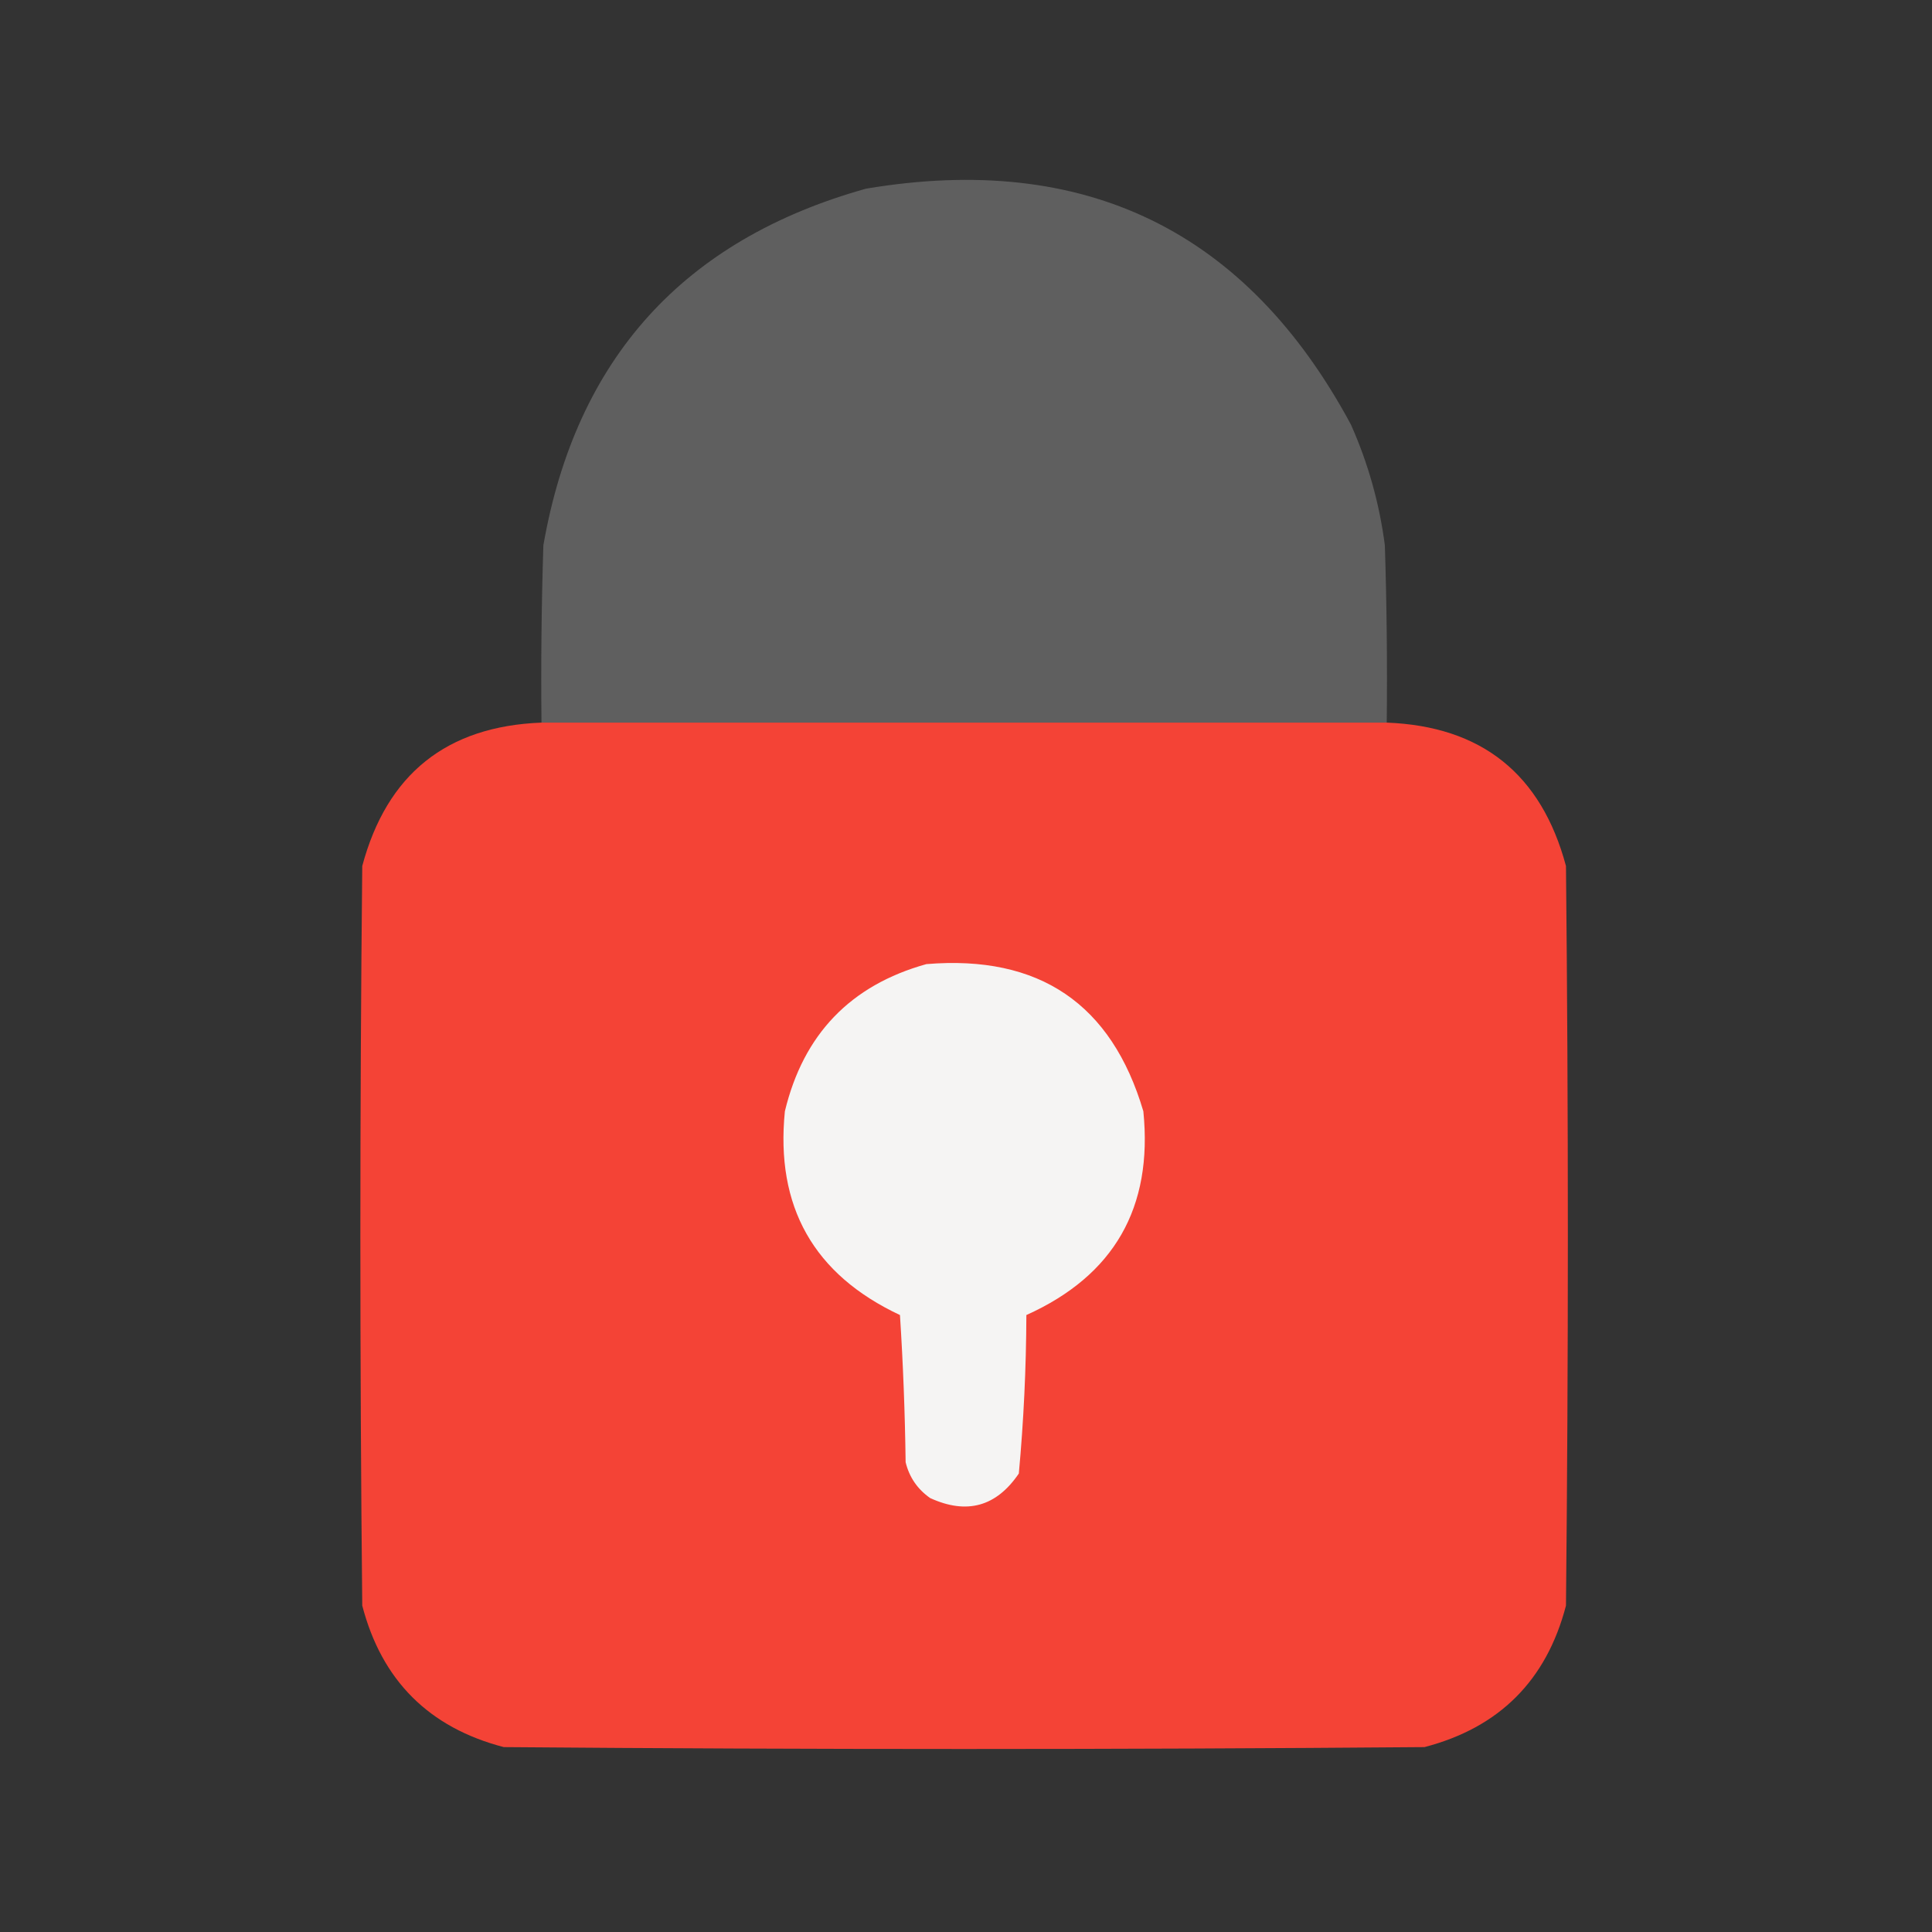 <?xml version="1.0" encoding="UTF-8"?>
<!DOCTYPE svg PUBLIC "-//W3C//DTD SVG 1.1//EN" "http://www.w3.org/Graphics/SVG/1.1/DTD/svg11.dtd">
<svg xmlns="http://www.w3.org/2000/svg" version="1.1" width="512px" height="512px" style="shape-rendering:geometricPrecision; text-rendering:geometricPrecision; image-rendering:optimizeQuality; fill-rule:evenodd; clip-rule:evenodd" xmlns:xlink="http://www.w3.org/1999/xlink">
<rect width="100%" height="100%" fill="#333333" stroke="none"/>
<g><path style="opacity:0.98" fill="#606060" d="M 367.5,191.5 C 356.833,191.5 346.167,191.5 335.5,191.5C 335.977,175.087 335.144,158.753 333,142.5C 321.736,103.749 295.903,82.749 255.5,79.5C 207.075,84.425 180.575,111.092 176,159.5C 175.5,170.161 175.333,180.828 175.5,191.5C 164.833,191.5 154.167,191.5 143.5,191.5C 143.333,175.83 143.5,160.163 144,144.5C 152.649,95.033 181.149,63.533 229.5,50C 287.504,40.255 330.338,61.088 358,112.5C 362.554,122.716 365.554,133.383 367,144.5C 367.5,160.163 367.667,175.83 367.5,191.5 Z M 335.5,191.5 C 282.167,191.5 228.833,191.5 175.5,191.5C 175.333,180.828 175.5,170.161 176,159.5C 180.575,111.092 207.075,84.425 255.5,79.5C 295.903,82.749 321.736,103.749 333,142.5C 335.144,158.753 335.977,175.087 335.5,191.5 Z"/></g>
<g><path style="opacity:0.999" fill="#f44336" d="M 143.5,191.5 C 154.167,191.5 164.833,191.5 175.5,191.5C 228.833,191.5 282.167,191.5 335.5,191.5C 346.167,191.5 356.833,191.5 367.5,191.5C 392.636,192.464 408.469,205.13 415,229.5C 415.667,294.833 415.667,360.167 415,425.5C 409.833,445.333 397.333,457.833 377.5,463C 296.167,463.667 214.833,463.667 133.5,463C 113.667,457.833 101.167,445.333 96,425.5C 95.333,360.167 95.333,294.833 96,229.5C 102.531,205.13 118.364,192.464 143.5,191.5 Z"/></g>
<g><path style="opacity:1" fill="#f5f4f3" d="M 245.5,255.5 C 275.41,253.016 294.577,266.016 303,294.5C 305.569,320.041 295.236,338.041 272,348.5C 271.948,362.568 271.281,376.568 270,390.5C 264.039,399.283 256.206,401.449 246.5,397C 243.131,394.635 240.964,391.468 240,387.5C 239.833,374.487 239.333,361.487 238.5,348.5C 215.633,337.774 205.467,319.774 208,294.5C 212.906,274.096 225.406,261.096 245.5,255.5 Z"/></g>
</svg>

